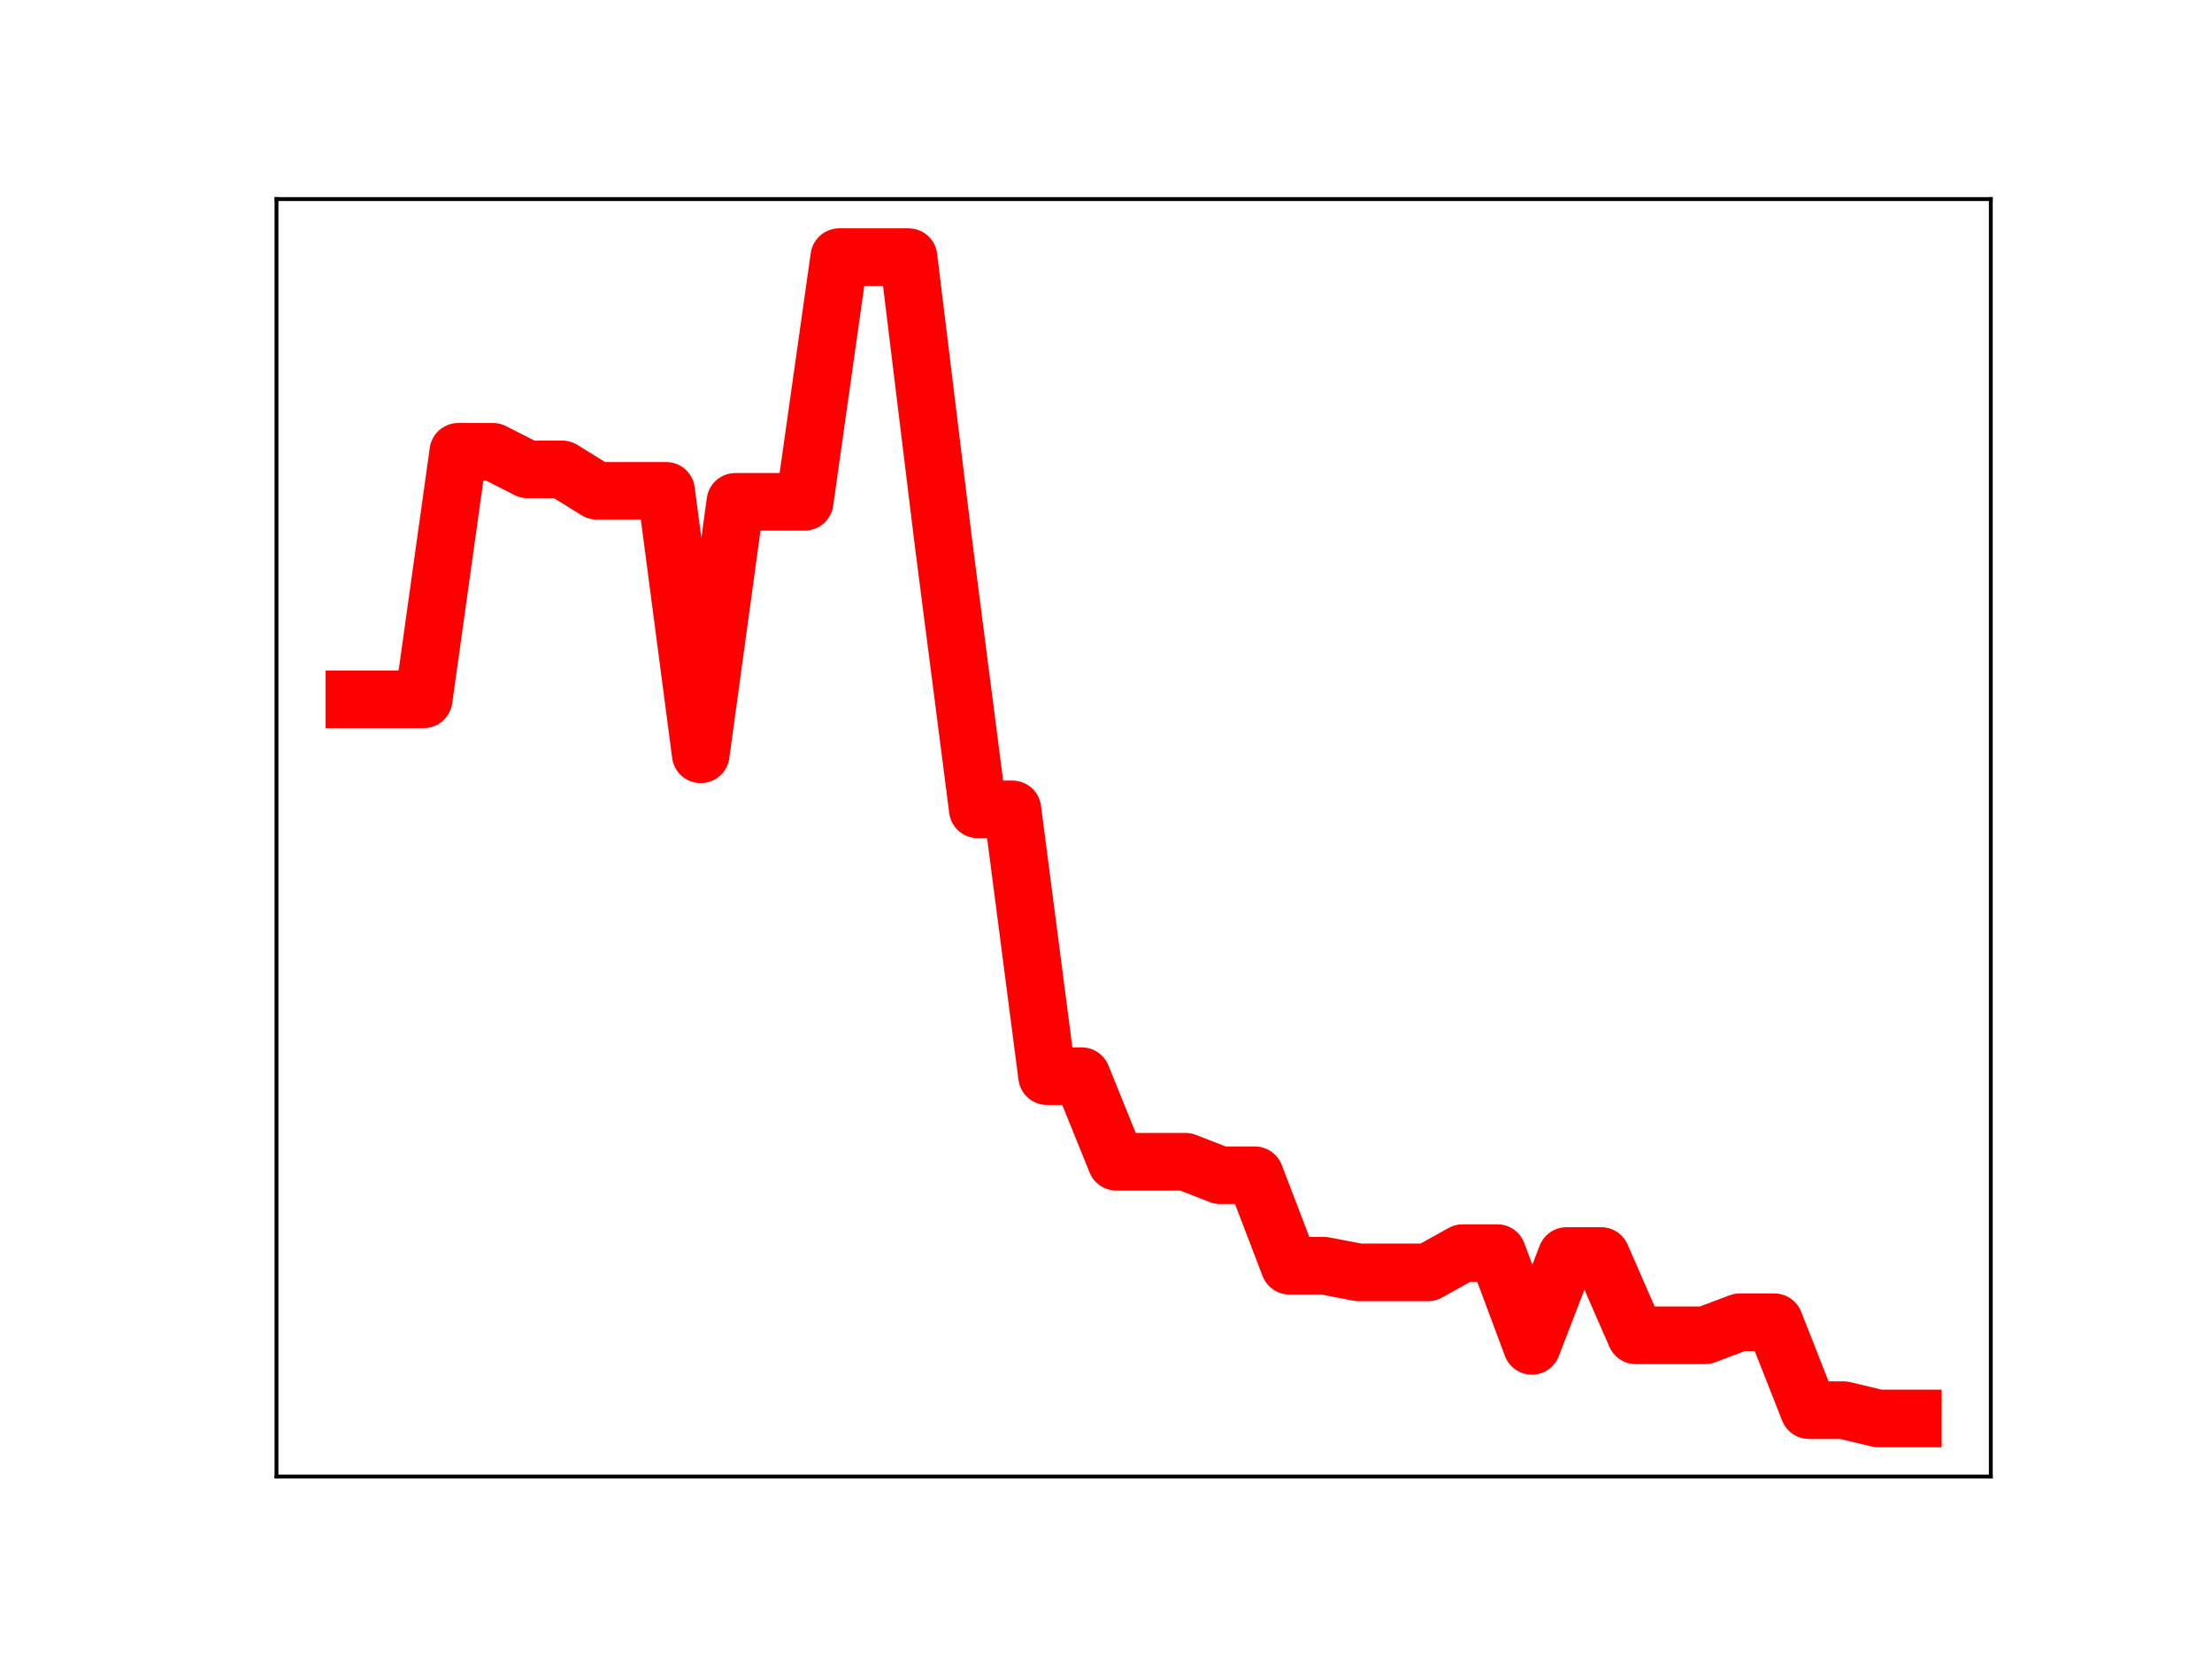 <?xml version="1.0" encoding="utf-8" standalone="no"?>
<!DOCTYPE svg PUBLIC "-//W3C//DTD SVG 1.1//EN"
  "http://www.w3.org/Graphics/SVG/1.1/DTD/svg11.dtd">
<!-- Created with matplotlib (https://matplotlib.org/) -->
<svg height="345.6pt" version="1.1" viewBox="0 0 460.8 345.6" width="460.8pt" xmlns="http://www.w3.org/2000/svg" xmlns:xlink="http://www.w3.org/1999/xlink">
 <defs>
  <style type="text/css">
*{stroke-linecap:butt;stroke-linejoin:round;}
  </style>
 </defs>
 <g id="figure_1">
  <g id="patch_1">
   <path d="M 0 345.6 
L 460.8 345.6 
L 460.8 0 
L 0 0 
z
" style="fill:#ffffff;"/>
  </g>
  <g id="axes_1">
   <g id="patch_2">
    <path d="M 57.6 307.584 
L 414.72 307.584 
L 414.72 41.472 
L 57.6 41.472 
z
" style="fill:#ffffff;"/>
   </g>
   <g id="line2d_1">
    <path clip-path="url(#p349184e196)" d="M 73.833 145.681 
L 81.047 145.681 
L 88.262 145.681 
L 95.476 94.116 
L 102.691 94.116 
L 109.905 97.784 
L 117.12 97.784 
L 124.335 102.247 
L 131.549 102.247 
L 138.764 102.247 
L 145.978 157.139 
L 153.193 104.542 
L 160.407 104.542 
L 167.622 104.542 
L 174.836 53.568 
L 182.051 53.568 
L 189.265 53.568 
L 196.48 112.584 
L 203.695 168.609 
L 210.909 168.609 
L 218.124 224.191 
L 225.338 224.191 
L 232.553 242.017 
L 239.767 242.017 
L 246.982 242.017 
L 254.196 244.829 
L 261.411 244.829 
L 268.625 263.678 
L 275.84 263.678 
L 283.055 265.061 
L 290.269 265.061 
L 297.484 265.061 
L 304.698 261.048 
L 311.913 261.048 
L 319.127 280.372 
L 326.342 261.651 
L 333.556 261.651 
L 340.771 278.168 
L 347.985 278.168 
L 355.2 278.168 
L 362.415 275.453 
L 369.629 275.453 
L 376.844 293.761 
L 384.058 293.761 
L 391.273 295.488 
L 398.487 295.488 
" style="fill:none;stroke:#ff0000;stroke-linecap:square;stroke-width:12;"/>
    <defs>
     <path d="M 0 3 
C 0.796 3 1.559 2.684 2.121 2.121 
C 2.684 1.559 3 0.796 3 0 
C 3 -0.796 2.684 -1.559 2.121 -2.121 
C 1.559 -2.684 0.796 -3 0 -3 
C -0.796 -3 -1.559 -2.684 -2.121 -2.121 
C -2.684 -1.559 -3 -0.796 -3 0 
C -3 0.796 -2.684 1.559 -2.121 2.121 
C -1.559 2.684 -0.796 3 0 3 
z
" id="m346c42c3ec" style="stroke:#ff0000;"/>
    </defs>
    <g clip-path="url(#p349184e196)">
     <use style="fill:#ff0000;stroke:#ff0000;" x="73.833" xlink:href="#m346c42c3ec" y="145.681"/>
     <use style="fill:#ff0000;stroke:#ff0000;" x="81.047" xlink:href="#m346c42c3ec" y="145.681"/>
     <use style="fill:#ff0000;stroke:#ff0000;" x="88.262" xlink:href="#m346c42c3ec" y="145.681"/>
     <use style="fill:#ff0000;stroke:#ff0000;" x="95.476" xlink:href="#m346c42c3ec" y="94.116"/>
     <use style="fill:#ff0000;stroke:#ff0000;" x="102.691" xlink:href="#m346c42c3ec" y="94.116"/>
     <use style="fill:#ff0000;stroke:#ff0000;" x="109.905" xlink:href="#m346c42c3ec" y="97.784"/>
     <use style="fill:#ff0000;stroke:#ff0000;" x="117.12" xlink:href="#m346c42c3ec" y="97.784"/>
     <use style="fill:#ff0000;stroke:#ff0000;" x="124.335" xlink:href="#m346c42c3ec" y="102.247"/>
     <use style="fill:#ff0000;stroke:#ff0000;" x="131.549" xlink:href="#m346c42c3ec" y="102.247"/>
     <use style="fill:#ff0000;stroke:#ff0000;" x="138.764" xlink:href="#m346c42c3ec" y="102.247"/>
     <use style="fill:#ff0000;stroke:#ff0000;" x="145.978" xlink:href="#m346c42c3ec" y="157.139"/>
     <use style="fill:#ff0000;stroke:#ff0000;" x="153.193" xlink:href="#m346c42c3ec" y="104.542"/>
     <use style="fill:#ff0000;stroke:#ff0000;" x="160.407" xlink:href="#m346c42c3ec" y="104.542"/>
     <use style="fill:#ff0000;stroke:#ff0000;" x="167.622" xlink:href="#m346c42c3ec" y="104.542"/>
     <use style="fill:#ff0000;stroke:#ff0000;" x="174.836" xlink:href="#m346c42c3ec" y="53.568"/>
     <use style="fill:#ff0000;stroke:#ff0000;" x="182.051" xlink:href="#m346c42c3ec" y="53.568"/>
     <use style="fill:#ff0000;stroke:#ff0000;" x="189.265" xlink:href="#m346c42c3ec" y="53.568"/>
     <use style="fill:#ff0000;stroke:#ff0000;" x="196.48" xlink:href="#m346c42c3ec" y="112.584"/>
     <use style="fill:#ff0000;stroke:#ff0000;" x="203.695" xlink:href="#m346c42c3ec" y="168.609"/>
     <use style="fill:#ff0000;stroke:#ff0000;" x="210.909" xlink:href="#m346c42c3ec" y="168.609"/>
     <use style="fill:#ff0000;stroke:#ff0000;" x="218.124" xlink:href="#m346c42c3ec" y="224.191"/>
     <use style="fill:#ff0000;stroke:#ff0000;" x="225.338" xlink:href="#m346c42c3ec" y="224.191"/>
     <use style="fill:#ff0000;stroke:#ff0000;" x="232.553" xlink:href="#m346c42c3ec" y="242.017"/>
     <use style="fill:#ff0000;stroke:#ff0000;" x="239.767" xlink:href="#m346c42c3ec" y="242.017"/>
     <use style="fill:#ff0000;stroke:#ff0000;" x="246.982" xlink:href="#m346c42c3ec" y="242.017"/>
     <use style="fill:#ff0000;stroke:#ff0000;" x="254.196" xlink:href="#m346c42c3ec" y="244.829"/>
     <use style="fill:#ff0000;stroke:#ff0000;" x="261.411" xlink:href="#m346c42c3ec" y="244.829"/>
     <use style="fill:#ff0000;stroke:#ff0000;" x="268.625" xlink:href="#m346c42c3ec" y="263.678"/>
     <use style="fill:#ff0000;stroke:#ff0000;" x="275.84" xlink:href="#m346c42c3ec" y="263.678"/>
     <use style="fill:#ff0000;stroke:#ff0000;" x="283.055" xlink:href="#m346c42c3ec" y="265.061"/>
     <use style="fill:#ff0000;stroke:#ff0000;" x="290.269" xlink:href="#m346c42c3ec" y="265.061"/>
     <use style="fill:#ff0000;stroke:#ff0000;" x="297.484" xlink:href="#m346c42c3ec" y="265.061"/>
     <use style="fill:#ff0000;stroke:#ff0000;" x="304.698" xlink:href="#m346c42c3ec" y="261.048"/>
     <use style="fill:#ff0000;stroke:#ff0000;" x="311.913" xlink:href="#m346c42c3ec" y="261.048"/>
     <use style="fill:#ff0000;stroke:#ff0000;" x="319.127" xlink:href="#m346c42c3ec" y="280.372"/>
     <use style="fill:#ff0000;stroke:#ff0000;" x="326.342" xlink:href="#m346c42c3ec" y="261.651"/>
     <use style="fill:#ff0000;stroke:#ff0000;" x="333.556" xlink:href="#m346c42c3ec" y="261.651"/>
     <use style="fill:#ff0000;stroke:#ff0000;" x="340.771" xlink:href="#m346c42c3ec" y="278.168"/>
     <use style="fill:#ff0000;stroke:#ff0000;" x="347.985" xlink:href="#m346c42c3ec" y="278.168"/>
     <use style="fill:#ff0000;stroke:#ff0000;" x="355.2" xlink:href="#m346c42c3ec" y="278.168"/>
     <use style="fill:#ff0000;stroke:#ff0000;" x="362.415" xlink:href="#m346c42c3ec" y="275.453"/>
     <use style="fill:#ff0000;stroke:#ff0000;" x="369.629" xlink:href="#m346c42c3ec" y="275.453"/>
     <use style="fill:#ff0000;stroke:#ff0000;" x="376.844" xlink:href="#m346c42c3ec" y="293.761"/>
     <use style="fill:#ff0000;stroke:#ff0000;" x="384.058" xlink:href="#m346c42c3ec" y="293.761"/>
     <use style="fill:#ff0000;stroke:#ff0000;" x="391.273" xlink:href="#m346c42c3ec" y="295.488"/>
     <use style="fill:#ff0000;stroke:#ff0000;" x="398.487" xlink:href="#m346c42c3ec" y="295.488"/>
    </g>
   </g>
   <g id="patch_3">
    <path d="M 57.6 307.584 
L 57.6 41.472 
" style="fill:none;stroke:#000000;stroke-linecap:square;stroke-linejoin:miter;stroke-width:0.8;"/>
   </g>
   <g id="patch_4">
    <path d="M 414.72 307.584 
L 414.72 41.472 
" style="fill:none;stroke:#000000;stroke-linecap:square;stroke-linejoin:miter;stroke-width:0.8;"/>
   </g>
   <g id="patch_5">
    <path d="M 57.6 307.584 
L 414.72 307.584 
" style="fill:none;stroke:#000000;stroke-linecap:square;stroke-linejoin:miter;stroke-width:0.8;"/>
   </g>
   <g id="patch_6">
    <path d="M 57.6 41.472 
L 414.72 41.472 
" style="fill:none;stroke:#000000;stroke-linecap:square;stroke-linejoin:miter;stroke-width:0.8;"/>
   </g>
  </g>
 </g>
 <defs>
  <clipPath id="p349184e196">
   <rect height="266.112" width="357.12" x="57.6" y="41.472"/>
  </clipPath>
 </defs>
</svg>
